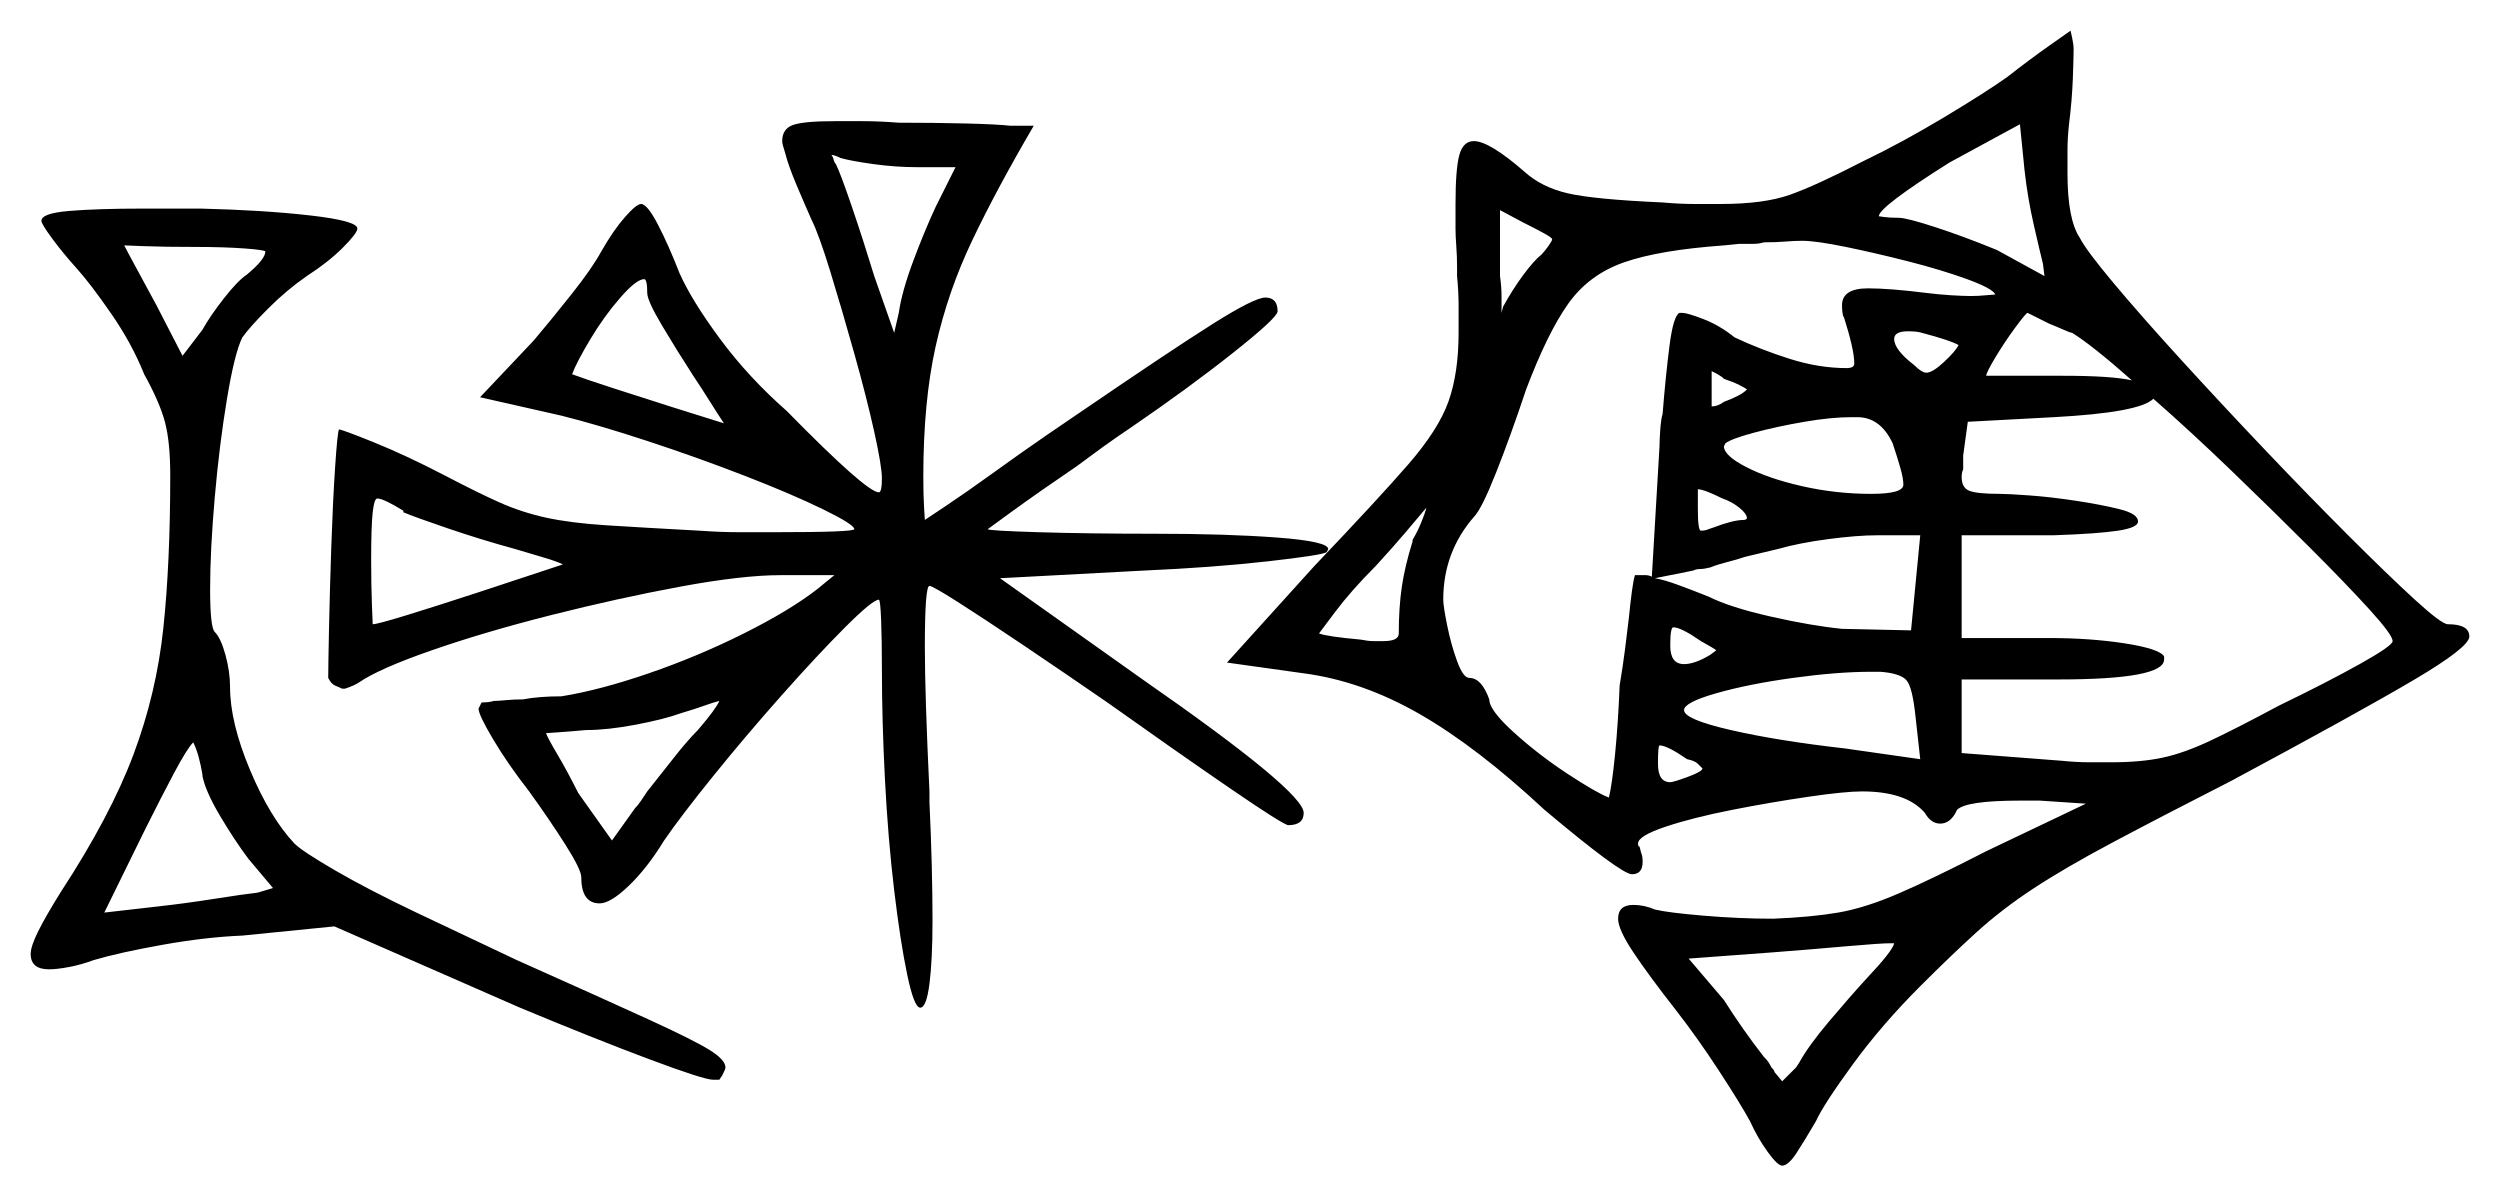 <svg xmlns="http://www.w3.org/2000/svg" width="815.0" height="390.0" viewBox="0 0 815.0 390.0"><path d="M66.0 253.0V252.5Q65.5 249.5 64.75 246.75Q64.0 244.0 63.0 242.0Q61.0 244.0 56.75 252.0Q52.5 260.0 47.5 270.0L34.0 297.5L51.5 295.5Q60.5 294.5 70.0 293.0Q79.5 291.5 84.0 291.0L89.0 289.5L81.0 280.0Q76.5 274.0 71.75 266.0Q67.0 258.0 66.0 253.0ZM460.5 176.5V176.0Q462.0 173.5 463.25 170.5Q464.5 167.5 465.0 165.5Q462.5 168.5 458.25 173.5Q454.0 178.5 448.5 184.5Q440.5 192.5 435.25 199.5Q430.0 206.5 430.0 206.5Q432.5 207.5 443.5 208.5Q446.0 209.0 447.75 209.0Q449.5 209.0 451.0 209.0Q456.0 209.0 456.0 206.5Q456.0 198.0 457.0 191.25Q458.0 184.5 460.5 176.5ZM550.0 247.5Q543.5 243.0 541.0 243.0Q540.5 243.0 540.5 249.0Q540.5 255.0 544.5 255.0Q545.5 255.0 550.25 253.25Q555.0 251.5 555.0 250.5Q554.5 250.0 553.5 249.0Q552.5 248.0 550.0 247.5ZM608.5 319.0Q617.0 310.0 617.5 307.5H616.5Q613.0 307.5 601.75 308.5Q590.5 309.5 577.5 310.5L550.5 312.5L562.0 326.0Q568.0 335.5 575.0 344.5Q576.0 345.5 576.5 346.25Q577.0 347.0 577.5 348.0Q578.5 349.0 578.5 349.5Q581.0 352.5 581.0 352.5Q581.0 352.5 585.5 348.0L586.5 346.5Q589.5 341.0 596.25 333.0Q603.0 325.0 608.5 319.0ZM554.5 209.0Q548.0 204.5 545.5 204.5Q544.5 204.5 544.5 210.5Q544.5 216.5 549.0 216.5Q552.5 216.5 557.5 213.5L559.5 212.0Q559.0 211.5 554.5 209.0ZM626.0 247.5 624.5 234.0Q623.5 224.0 621.5 221.75Q619.5 219.5 613.0 219.0H610.0Q599.0 219.0 584.5 221.0Q570.0 223.0 559.5 226.0Q549.0 229.0 549.0 231.5Q549.0 234.5 564.25 238.0Q579.5 241.5 601.5 244.0ZM86.5 82.0Q86.5 81.5 79.75 81.0Q73.0 80.5 63.5 80.5Q53.5 80.5 47.0 80.25Q40.5 80.0 40.5 80.0Q41.5 82.0 44.5 87.5Q47.5 93.0 51.0 99.5L59.5 116.0L66.0 107.5Q68.5 103.0 73.0 97.25Q77.5 91.5 80.5 89.5Q86.5 84.5 86.5 82.0ZM131.5 167.0V166.5Q125.0 162.5 123.0 162.5Q122.0 162.5 121.5 167.0Q121.0 171.5 121.0 182.5Q121.0 191.0 121.25 197.25Q121.5 203.5 121.5 203.5Q123.0 203.5 132.75 200.5Q142.5 197.5 156.25 193.0Q170.0 188.5 183.5 184.0Q181.5 183.0 177.25 181.75Q173.0 180.5 168.0 179.0Q157.0 176.0 146.0 172.25Q135.0 168.5 131.5 167.0ZM227.5 238.0Q233.5 231.0 234.5 228.5Q232.5 229.0 229.75 230.0Q227.0 231.0 222.0 232.5Q216.5 234.5 207.25 236.25Q198.0 238.0 191.0 238.0Q185.5 238.5 181.75 238.75Q178.0 239.0 178.0 239.0Q178.5 240.5 181.75 246.0Q185.0 251.5 188.5 258.5L199.5 274.0L207.0 263.5Q208.0 262.5 209.0 261.0Q210.0 259.5 211.0 258.0Q215.0 253.0 219.5 247.25Q224.0 241.5 227.5 238.0ZM211.0 95.5Q211.0 91.0 210.0 91.0Q207.5 91.0 202.25 97.0Q197.0 103.0 192.5 110.5Q188.0 118.0 186.5 122.0Q190.5 123.5 199.75 126.5Q209.0 129.5 219.25 132.75Q229.5 136.0 236.0 138.0Q234.0 135.0 231.5 131.0Q229.0 127.0 226.0 122.5Q220.5 114.0 215.75 106.0Q211.0 98.0 211.0 95.5ZM311.5 54.5H299.0Q292.0 54.5 284.75 53.5Q277.5 52.5 274.0 51.5Q272.0 50.5 271.0 50.5Q271.5 51.0 271.75 52.0Q272.0 53.0 272.5 53.5Q274.0 56.5 277.75 67.5Q281.5 78.5 285.0 90.0L291.5 108.5L293.0 102.0Q294.0 95.0 297.75 85.0Q301.5 75.0 305.0 67.5ZM506.0 78.0Q506.0 77.5 503.25 76.0Q500.5 74.5 496.5 72.5L489.0 68.5V90.0Q489.5 93.5 489.5 96.5Q489.5 99.5 489.5 102.0L490.0 100.0Q493.0 94.5 496.5 89.75Q500.0 85.0 502.5 83.0Q503.5 82.0 504.75 80.25Q506.0 78.5 506.0 78.0ZM650.5 96.0Q649.5 94.0 641.25 91.0Q633.0 88.0 622.25 85.25Q611.5 82.5 601.75 80.5Q592.0 78.5 587.5 78.5Q585.0 78.5 582.0 78.75Q579.0 79.0 575.0 79.0Q573.5 79.5 571.5 79.5Q569.5 79.5 567.0 79.5L562.0 80.0Q541.0 81.5 529.5 85.5Q518.0 89.5 511.25 99.0Q504.5 108.5 497.5 127.0Q492.5 142.0 487.75 154.0Q483.0 166.0 480.5 168.5Q470.5 180.0 470.5 195.5Q470.5 197.5 471.75 203.75Q473.0 210.0 475.0 215.5Q477.0 221.0 479.0 221.0Q483.0 221.0 485.5 228.0Q485.5 231.5 493.5 238.75Q501.5 246.0 511.0 252.25Q520.5 258.5 524.5 260.0Q525.5 256.0 526.5 246.0Q527.5 236.0 528.0 223.5Q529.0 217.5 529.75 211.75Q530.5 206.0 531.0 201.5Q531.5 196.5 532.0 192.75Q532.5 189.0 533.0 187.5H535.0Q535.5 187.5 536.5 187.5Q537.5 187.5 538.5 188.0L541.0 145.5Q541.0 143.5 541.25 140.0Q541.5 136.5 542.0 135.0Q543.0 122.5 544.25 112.75Q545.5 103.0 547.5 102.0H548.5Q550.0 102.0 555.25 104.0Q560.5 106.0 565.5 110.0Q574.0 114.0 583.5 117.0Q593.0 120.0 602.0 120.0Q604.5 120.0 604.5 118.5Q604.5 114.0 601.0 103.0V103.5Q600.5 102.0 600.5 99.5Q600.5 94.0 609.0 94.0Q616.0 94.0 628.0 95.5Q632.0 96.0 636.0 96.25Q640.0 96.5 642.5 96.5Q645.0 96.5 647.5 96.25Q650.0 96.0 650.5 96.0ZM569.5 169.0Q569.5 167.5 567.0 165.5Q564.5 163.5 561.5 162.5Q555.5 159.5 553.5 159.5V166.0Q553.5 173.0 554.5 173.0Q556.0 173.0 557.0 172.5L558.5 172.0Q565.0 169.5 568.5 169.5Q569.0 169.5 569.25 169.25Q569.5 169.0 569.5 169.0ZM569.5 127.0Q569.0 126.5 567.0 125.5Q565.0 124.5 562.0 123.5L561.5 123.0Q560.0 122.0 559.5 121.75Q559.0 121.5 558.0 121.0V132.5Q560.0 132.5 562.0 131.0Q567.5 129.0 569.5 127.0ZM552.0 186.0 539.5 188.5Q542.5 189.0 547.25 190.75Q552.0 192.5 557.0 194.5Q564.0 198.0 577.25 201.0Q590.5 204.0 600.5 205.0L623.0 205.5L626.0 174.5H612.0Q605.5 174.5 596.0 175.75Q586.5 177.0 579.5 179.0L569.0 181.5Q566.0 182.5 563.0 183.25Q560.0 184.0 557.5 185.0Q555.5 185.5 554.25 185.5Q553.0 185.5 552.0 186.0ZM617.0 144.5Q613.0 136.0 605.5 136.0H603.5Q597.0 136.0 588.25 137.5Q579.5 139.0 572.0 141.0Q564.5 143.0 562.5 144.5L562.0 145.5Q562.0 148.5 569.25 152.25Q576.5 156.0 587.5 158.5Q598.5 161.0 610.0 161.0Q620.5 161.0 620.5 158.0Q620.5 156.0 619.5 152.5Q618.5 149.0 617.0 144.5ZM638.5 112.5Q636.0 111.0 626.5 108.5Q625.0 108.0 622.0 108.0Q617.5 108.0 617.5 110.5Q617.5 114.0 624.0 119.0Q626.5 121.5 628.0 121.5Q630.0 121.5 633.75 118.0Q637.5 114.5 638.5 112.5ZM675.5 108.5Q675.0 108.5 672.75 107.5Q670.5 106.5 668.0 105.5L661.0 102.0Q660.5 102.0 657.0 106.75Q653.5 111.5 650.5 116.5Q647.5 121.5 647.5 122.5H672.5Q688.5 122.5 695.0 124.0Q682.0 112.5 675.5 108.5ZM702.0 130.0Q697.5 134.5 669.5 136.0L641.5 137.5L640.0 148.5V153.0Q639.5 154.0 639.5 155.5Q639.5 159.0 642.0 160.0Q644.5 161.0 652.0 161.0Q654.5 161.0 661.5 161.5Q668.5 162.0 676.75 163.25Q685.0 164.5 691.0 166.0Q697.0 167.5 697.0 170.0Q697.0 172.0 690.5 173.0Q684.0 174.0 669.5 174.5H639.5V208.0H668.0Q681.5 208.0 692.75 209.75Q704.0 211.5 705.5 214.0V215.0Q705.5 221.5 671.0 221.5H639.5V245.5L672.0 248.0Q677.0 248.5 681.0 248.5Q685.0 248.5 688.5 248.5Q698.0 248.5 705.0 247.0Q712.0 245.5 720.5 241.5Q729.0 237.5 743.0 230.0Q758.5 222.5 769.25 216.5Q780.0 210.5 780.0 209.0Q780.0 207.0 772.5 198.75Q765.0 190.5 753.0 178.5Q741.0 166.5 727.5 153.5Q714.0 140.5 702.0 130.0ZM666.5 90.0 666.0 86.0Q665.0 82.0 663.0 73.25Q661.0 64.5 660.0 55.5L658.5 40.5L635.5 53.0Q612.5 67.5 612.5 70.5Q612.5 70.5 614.25 70.75Q616.0 71.0 619.0 71.0Q621.5 71.0 630.75 74.0Q640.0 77.0 651.0 81.5ZM13.5 72.0Q13.5 69.5 22.75 68.75Q32.0 68.0 46.5 68.0H65.5Q86.0 68.5 101.25 70.25Q116.5 72.0 116.5 74.5Q116.5 76.0 111.75 80.75Q107.0 85.5 100.0 90.0Q93.5 94.5 87.5 100.5Q81.5 106.5 79.0 110.0Q76.5 115.0 74.0 130.0Q71.5 145.0 70.0 162.25Q68.5 179.5 68.5 192.0Q68.5 204.5 70.0 206.0Q72.0 208.0 73.5 213.5Q75.0 219.0 75.0 224.0Q75.0 235.5 81.5 251.0Q88.0 266.5 96.0 275.0Q98.5 277.5 109.25 283.75Q120.0 290.0 135.75 297.5Q151.5 305.0 168.5 313.0Q196.5 325.5 211.25 332.25Q226.0 339.0 231.25 342.25Q236.5 345.5 236.5 348.0Q236.5 348.5 235.5 350.5L234.5 352.0H232.5Q229.5 352.0 211.5 345.25Q193.5 338.5 169.5 328.5L109.0 302.0L79.0 305.0Q67.0 305.5 53.0 308.0Q39.0 310.5 30.5 313.0Q26.5 314.5 22.5 315.25Q18.5 316.0 16.0 316.0Q10.0 316.0 10.0 311.0Q10.0 308.5 12.5 303.5Q15.0 298.5 20.0 290.5Q36.0 266.0 43.5 246.0Q51.0 226.0 53.25 204.75Q55.5 183.5 55.5 155.0Q55.5 144.0 53.75 137.5Q52.0 131.0 47.0 122.0Q43.0 112.0 36.25 102.25Q29.5 92.5 25.0 87.5Q20.5 82.5 17.0 77.75Q13.5 73.0 13.5 72.0ZM256.0 50.0Q255.0 47.0 255.0 46.0Q255.0 42.0 258.5 40.75Q262.0 39.5 272.0 39.5Q276.0 39.5 281.25 39.5Q286.5 39.5 293.0 40.0Q304.5 40.0 314.75 40.25Q325.0 40.5 329.5 41.0H337.0Q325.0 61.5 317.0 78.25Q309.0 95.0 305.0 113.0Q301.0 131.0 301.0 155.5Q301.0 161.5 301.25 165.5Q301.5 169.5 301.5 169.5Q301.5 169.5 308.25 165.0Q315.0 160.5 324.0 154.0Q333.0 147.5 341.0 142.0Q349.0 136.5 352.0 134.5Q382.0 114.0 395.5 105.5Q409.0 97.0 412.5 97.0Q416.5 97.0 416.5 101.5Q416.5 103.5 402.0 115.0Q387.5 126.5 368.5 139.5Q364.0 142.5 359.5 145.75Q355.0 149.0 351.0 152.0Q338.5 160.5 330.25 166.5Q322.0 172.5 322.0 172.5Q322.0 173.0 338.5 173.5Q355.0 174.0 376.5 174.0Q400.0 174.0 416.5 175.25Q433.0 176.5 433.0 179.0L432.5 180.0Q431.0 181.0 413.25 183.0Q395.5 185.0 373.0 186.0L326.0 188.5L372.5 221.5Q425.0 258.0 425.0 265.0Q425.0 269.0 420.0 269.0Q418.5 269.0 401.0 257.0Q383.5 245.0 361.0 229.0Q346.5 219.0 333.5 210.25Q320.5 201.5 312.25 196.25Q304.0 191.0 303.0 191.0Q301.5 191.0 301.5 211.0Q301.5 226.5 303.0 258.0V261.5Q303.5 272.0 303.75 282.0Q304.0 292.0 304.0 300.0Q304.0 313.0 303.0 320.75Q302.0 328.5 300.0 328.5Q298.0 328.5 295.75 317.75Q293.5 307.0 291.5 290.25Q289.5 273.5 288.5 254.25Q287.5 235.0 287.5 218.0Q287.5 209.0 287.25 202.25Q287.0 195.5 286.5 195.5Q284.5 195.5 275.5 204.5Q266.5 213.5 254.75 226.75Q243.0 240.0 232.5 253.0Q222.0 266.0 216.5 274.0Q211.0 283.0 205.0 288.75Q199.0 294.5 195.5 294.5Q189.5 294.5 189.5 286.0Q189.5 283.5 184.25 275.25Q179.0 267.0 172.5 258.0Q165.5 249.0 160.75 241.0Q156.0 233.0 156.0 231.0L157.0 229.0Q159.5 229.0 161.0 228.5Q162.5 228.5 165.0 228.25Q167.5 228.0 170.5 228.0Q173.0 227.5 176.25 227.25Q179.5 227.0 183.0 227.0Q195.5 225.0 211.5 219.5Q227.5 214.0 242.5 206.5Q257.5 199.0 266.5 192.0L272.0 187.5H254.5Q242.0 187.5 221.75 191.25Q201.5 195.0 179.75 200.5Q158.0 206.0 140.75 212.0Q123.5 218.0 117.0 222.5Q115.5 223.5 112.5 224.5H111.5Q110.5 224.0 109.25 223.5Q108.0 223.0 107.0 221.0Q107.0 217.5 107.25 205.25Q107.5 193.0 108.0 178.25Q108.5 163.5 109.25 152.25Q110.0 141.0 110.5 140.0Q111.5 140.0 122.0 144.25Q132.5 148.5 145.0 155.0Q155.5 160.5 162.75 163.75Q170.0 167.0 178.0 168.75Q186.0 170.5 197.75 171.25Q209.5 172.0 228.0 173.0Q235.0 173.5 241.25 173.5Q247.5 173.5 252.5 173.5Q278.5 173.5 278.5 172.5Q278.5 171.0 268.25 166.0Q258.0 161.0 242.5 155.0Q227.0 149.0 211.0 143.75Q195.0 138.5 183.0 135.5L156.5 129.5L174.0 111.0Q179.5 104.5 186.25 96.0Q193.0 87.5 196.0 82.0Q200.0 75.0 203.75 70.75Q207.5 66.5 209.0 66.5Q211.0 66.5 214.5 73.25Q218.0 80.0 221.5 89.0Q225.5 98.0 234.75 110.5Q244.0 123.0 256.5 134.0Q282.5 160.5 286.5 160.5Q287.5 160.5 287.5 156.0Q287.5 152.0 285.0 140.75Q282.5 129.5 278.5 115.25Q274.5 101.0 270.75 88.75Q267.0 76.5 264.5 71.5Q262.5 67.0 259.75 60.5Q257.0 54.0 256.0 50.0ZM654.5 25.0Q661.5 19.5 668.25 14.75Q675.0 10.0 675.0 10.0Q675.0 10.0 675.5 12.25Q676.0 14.5 676.0 16.0Q676.0 18.5 675.75 25.5Q675.5 32.5 674.5 40.5Q674.0 45.0 674.0 49.0Q674.0 53.0 674.0 56.5Q674.0 71.5 678.0 77.5Q680.0 81.5 689.0 92.25Q698.0 103.0 711.0 117.25Q724.0 131.5 738.25 146.5Q752.5 161.5 765.5 174.5Q778.5 187.5 787.25 195.5Q796.0 203.5 798.0 203.5Q805.0 203.5 805.0 207.5Q805.0 211.0 786.75 221.75Q768.5 232.5 727.5 254.5Q704.0 266.5 688.5 274.75Q673.0 283.0 662.75 289.75Q652.5 296.5 644.25 304.0Q636.0 311.5 626.0 321.5Q613.5 334.0 604.0 347.0Q594.5 360.0 592.0 365.5Q588.5 371.5 585.75 375.75Q583.0 380.0 581.0 380.0Q579.5 380.0 576.25 375.5Q573.0 371.0 570.5 365.5Q567.5 360.0 560.5 349.25Q553.5 338.5 546.5 329.5Q537.5 318.0 532.5 310.5Q527.5 303.0 527.5 299.5Q527.5 295.0 532.5 295.0Q536.0 295.0 539.5 296.5Q543.5 297.5 555.25 298.5Q567.0 299.5 578.0 299.5Q590.5 299.0 599.25 297.5Q608.0 296.0 619.0 291.25Q630.0 286.5 647.5 277.5L680.0 262.0L665.0 261.0H658.5Q641.0 261.0 638.0 264.0Q636.0 268.5 632.5 268.5Q629.5 268.5 627.5 265.0Q621.5 258.0 607.0 258.0Q601.5 258.0 589.5 259.75Q577.5 261.5 564.75 264.0Q552.0 266.5 543.0 269.5Q534.0 272.5 534.0 275.0Q534.0 276.0 534.5 276.0L535.0 278.0Q535.5 279.0 535.5 281.0Q535.5 285.0 532.0 285.0Q528.5 285.0 503.5 264.0Q481.5 243.5 462.75 232.75Q444.0 222.0 425.0 219.5L400.0 216.0L428.5 184.5Q449.0 163.0 459.0 151.5Q469.0 140.0 472.25 130.75Q475.5 121.5 475.5 108.5Q475.5 104.5 475.5 99.75Q475.5 95.0 475.0 90.0V87.0Q475.0 83.5 474.75 80.25Q474.5 77.0 474.5 74.5V66.5Q474.5 55.0 475.75 50.5Q477.0 46.0 480.5 46.0Q485.5 46.0 497.0 56.0Q502.5 61.0 511.0 63.0Q519.5 65.0 542.0 66.0Q547.5 66.5 552.5 66.5Q557.5 66.5 561.0 66.5Q575.0 66.5 583.5 63.5Q592.0 60.5 607.5 52.5Q620.0 46.5 633.75 38.25Q647.5 30.0 654.5 25.0Z" fill="black" /></svg>